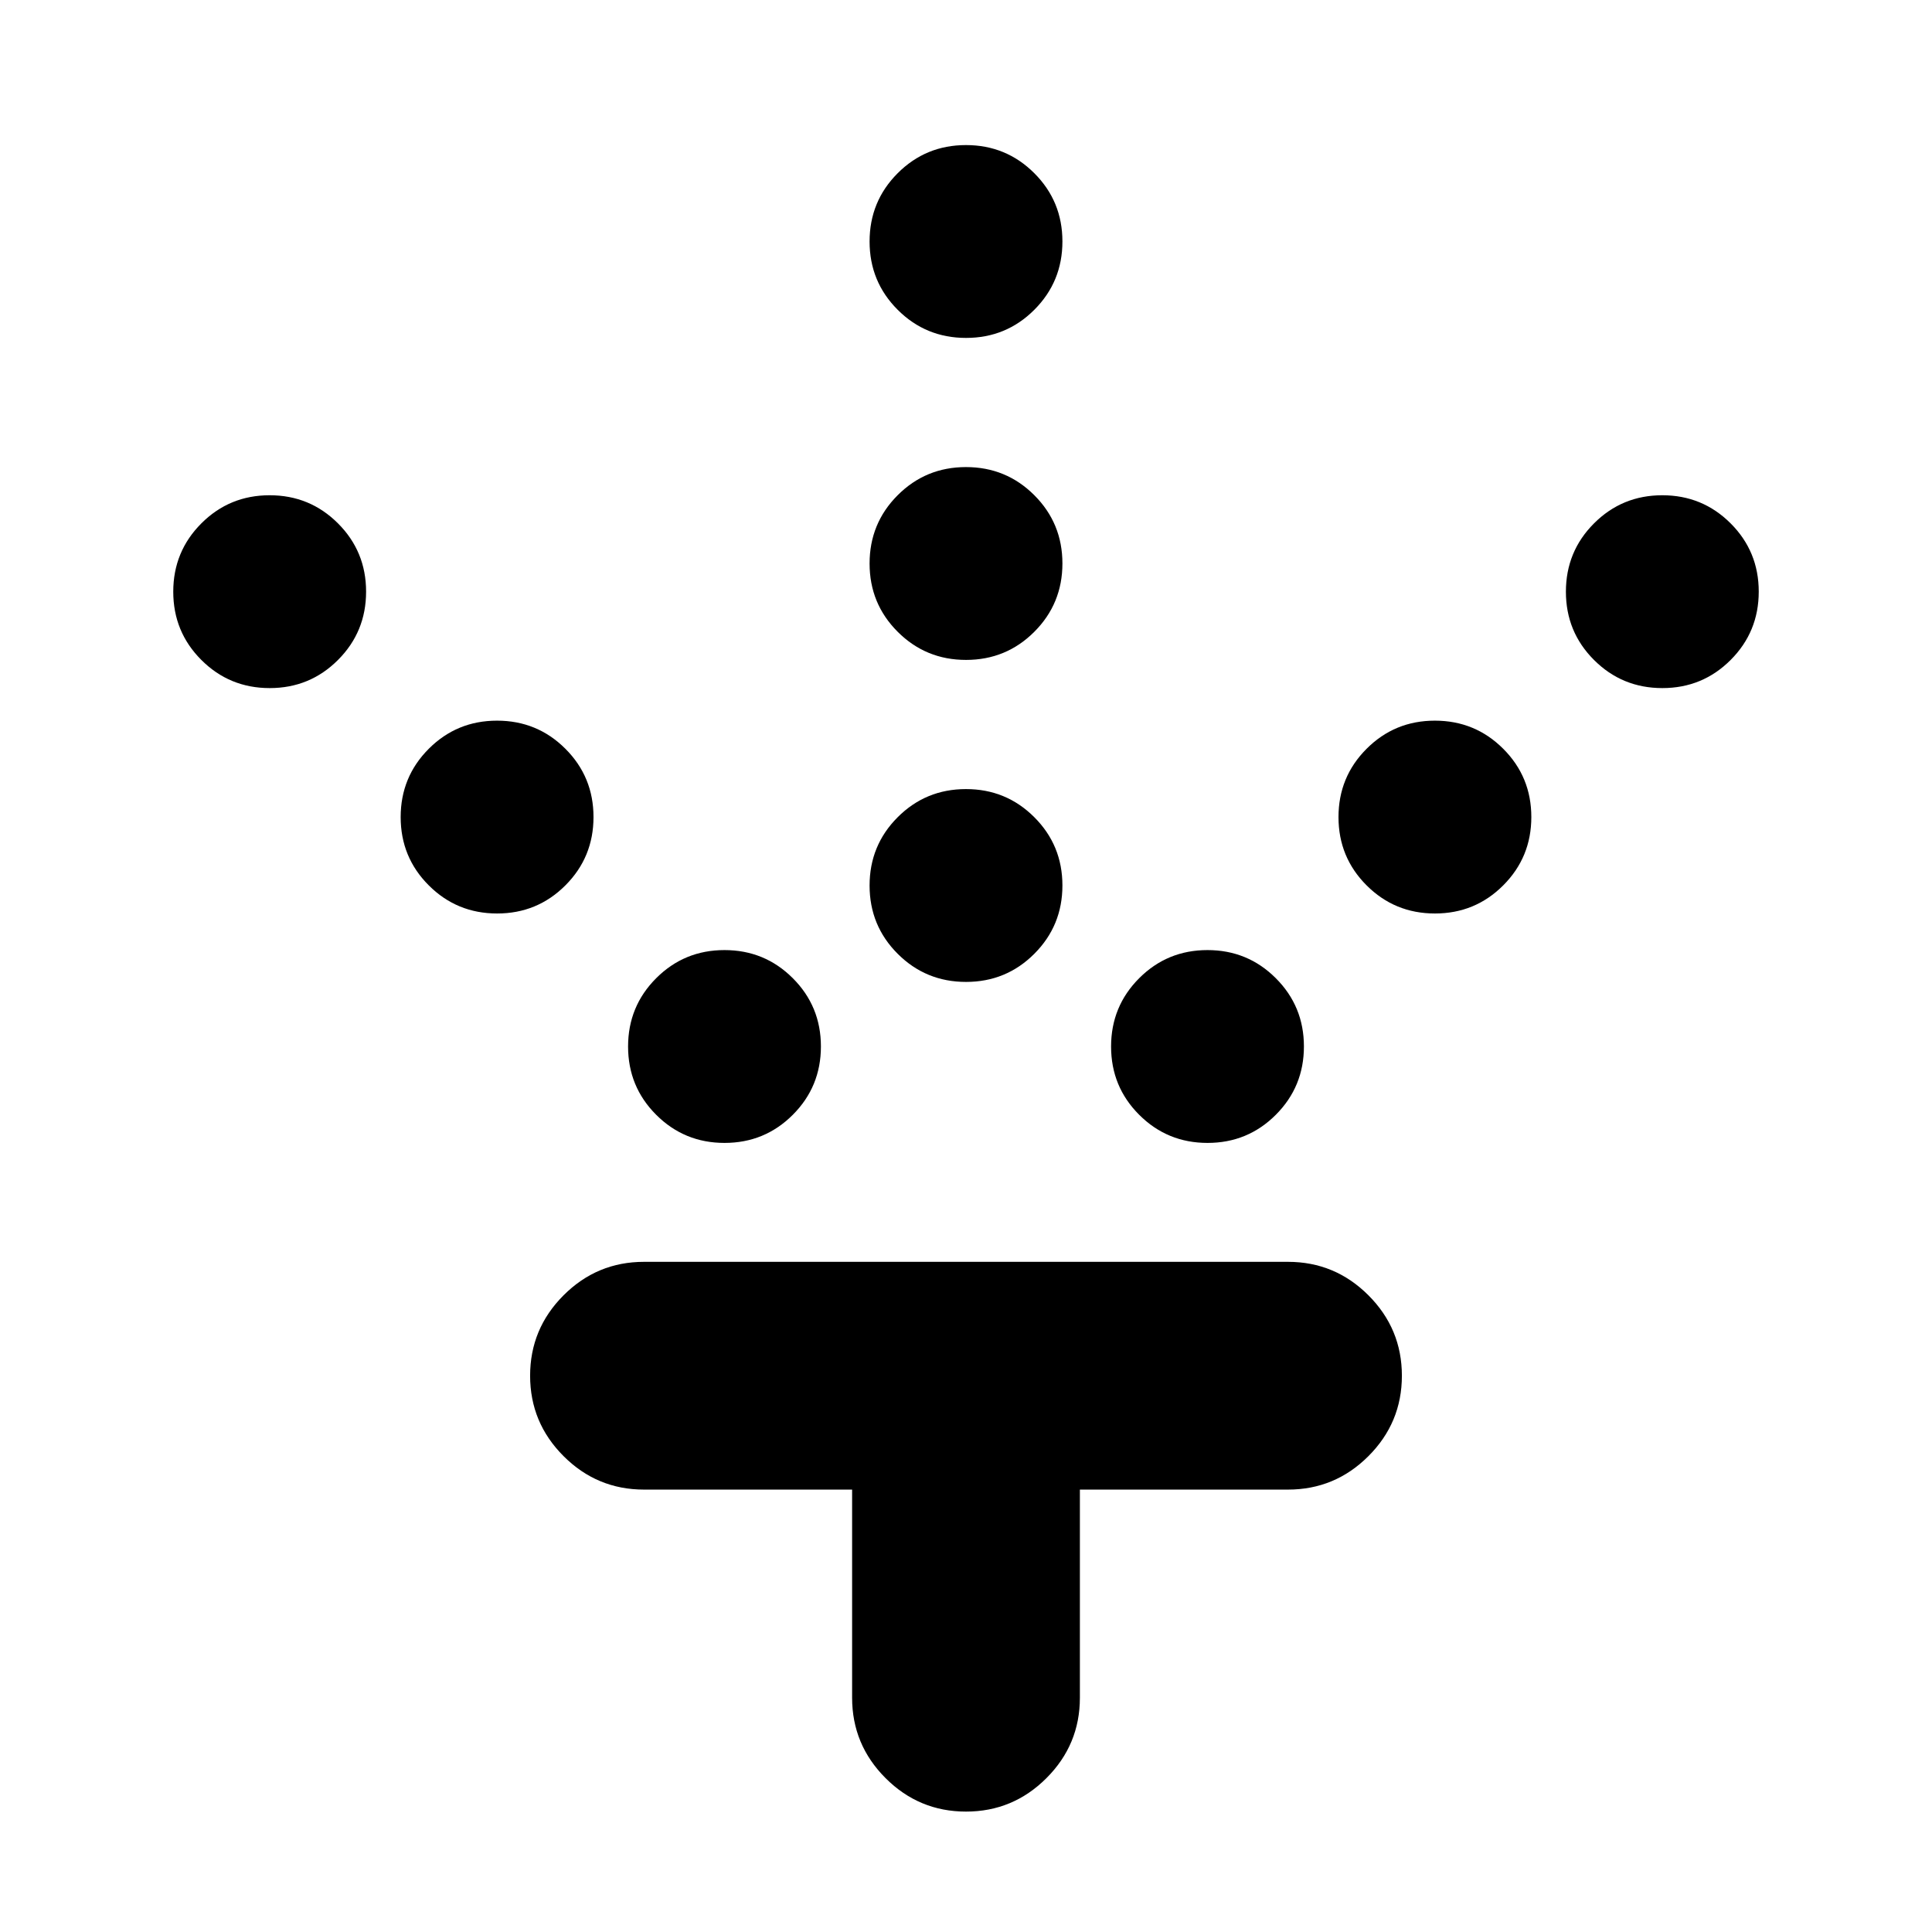 <svg xmlns="http://www.w3.org/2000/svg" height="24" viewBox="0 -960 960 960" width="24"><path d="M480.02-472.09q-19.98 0-33.95-13.96-13.98-13.96-13.98-33.93 0-19.98 13.96-33.95 13.96-13.98 33.93-13.98 19.98 0 33.95 13.96 13.98 13.96 13.98 33.93 0 19.98-13.96 33.95-13.96 13.98-33.93 13.98Zm0-160q-19.98 0-33.95-13.96-13.98-13.96-13.98-33.93 0-19.98 13.96-33.95 13.96-13.98 33.93-13.98 19.98 0 33.95 13.96 13.98 13.96 13.98 33.93 0 19.98-13.96 33.95-13.96 13.98-33.93 13.98Zm0-160q-19.98 0-33.95-13.96-13.98-13.96-13.98-33.93 0-19.98 13.96-33.95 13.96-13.98 33.93-13.98 19.98 0 33.95 13.96 13.98 13.96 13.98 33.93 0 19.98-13.96 33.95-13.96 13.98-33.93 13.98Zm120 400q-19.98 0-33.95-13.96-13.98-13.96-13.98-33.93 0-19.98 13.96-33.95 13.96-13.98 33.93-13.98 19.98 0 33.95 13.96 13.98 13.96 13.98 33.93 0 19.98-13.96 33.95-13.96 13.98-33.93 13.98Zm113-114q-19.98 0-33.95-13.96-13.98-13.96-13.98-33.93 0-19.98 13.96-33.95 13.96-13.98 33.93-13.98 19.98 0 33.95 13.96 13.98 13.96 13.98 33.93 0 19.98-13.96 33.95-13.96 13.98-33.93 13.98Zm113-112q-19.98 0-33.95-13.96-13.98-13.96-13.98-33.93 0-19.98 13.96-33.95 13.96-13.98 33.93-13.98 19.98 0 33.95 13.96 13.98 13.96 13.98 33.93 0 19.98-13.96 33.95-13.96 13.98-33.93 13.98Zm-466 226q-19.98 0-33.95-13.96-13.98-13.96-13.98-33.93 0-19.98 13.96-33.95 13.96-13.98 33.93-13.98 19.98 0 33.95 13.96 13.98 13.96 13.98 33.93 0 19.98-13.96 33.95-13.96 13.98-33.93 13.98Zm-113-114q-19.98 0-33.95-13.96-13.98-13.96-13.98-33.93 0-19.98 13.96-33.95 13.96-13.98 33.93-13.98 19.98 0 33.95 13.96 13.98 13.96 13.98 33.93 0 19.98-13.96 33.95-13.96 13.98-33.93 13.98Zm-113-112q-19.98 0-33.95-13.96-13.98-13.96-13.98-33.93 0-19.98 13.96-33.95 13.96-13.98 33.93-13.98 19.98 0 33.95 13.96 13.98 13.96 13.98 33.93 0 19.98-13.96 33.95-13.96 13.98-33.93 13.98Zm289.39 398.26H320q-23.34 0-39.96-16.62-16.63-16.62-16.63-39.96t16.63-39.97Q296.66-333 320-333h320q23.34 0 39.96 16.62 16.63 16.63 16.63 39.97t-16.63 39.96q-16.62 16.62-39.96 16.62H536.59v103.42q0 23.34-16.63 39.96Q503.34-59.83 480-59.83t-39.96-16.62q-16.63-16.62-16.63-39.96v-103.42Z"/></svg>